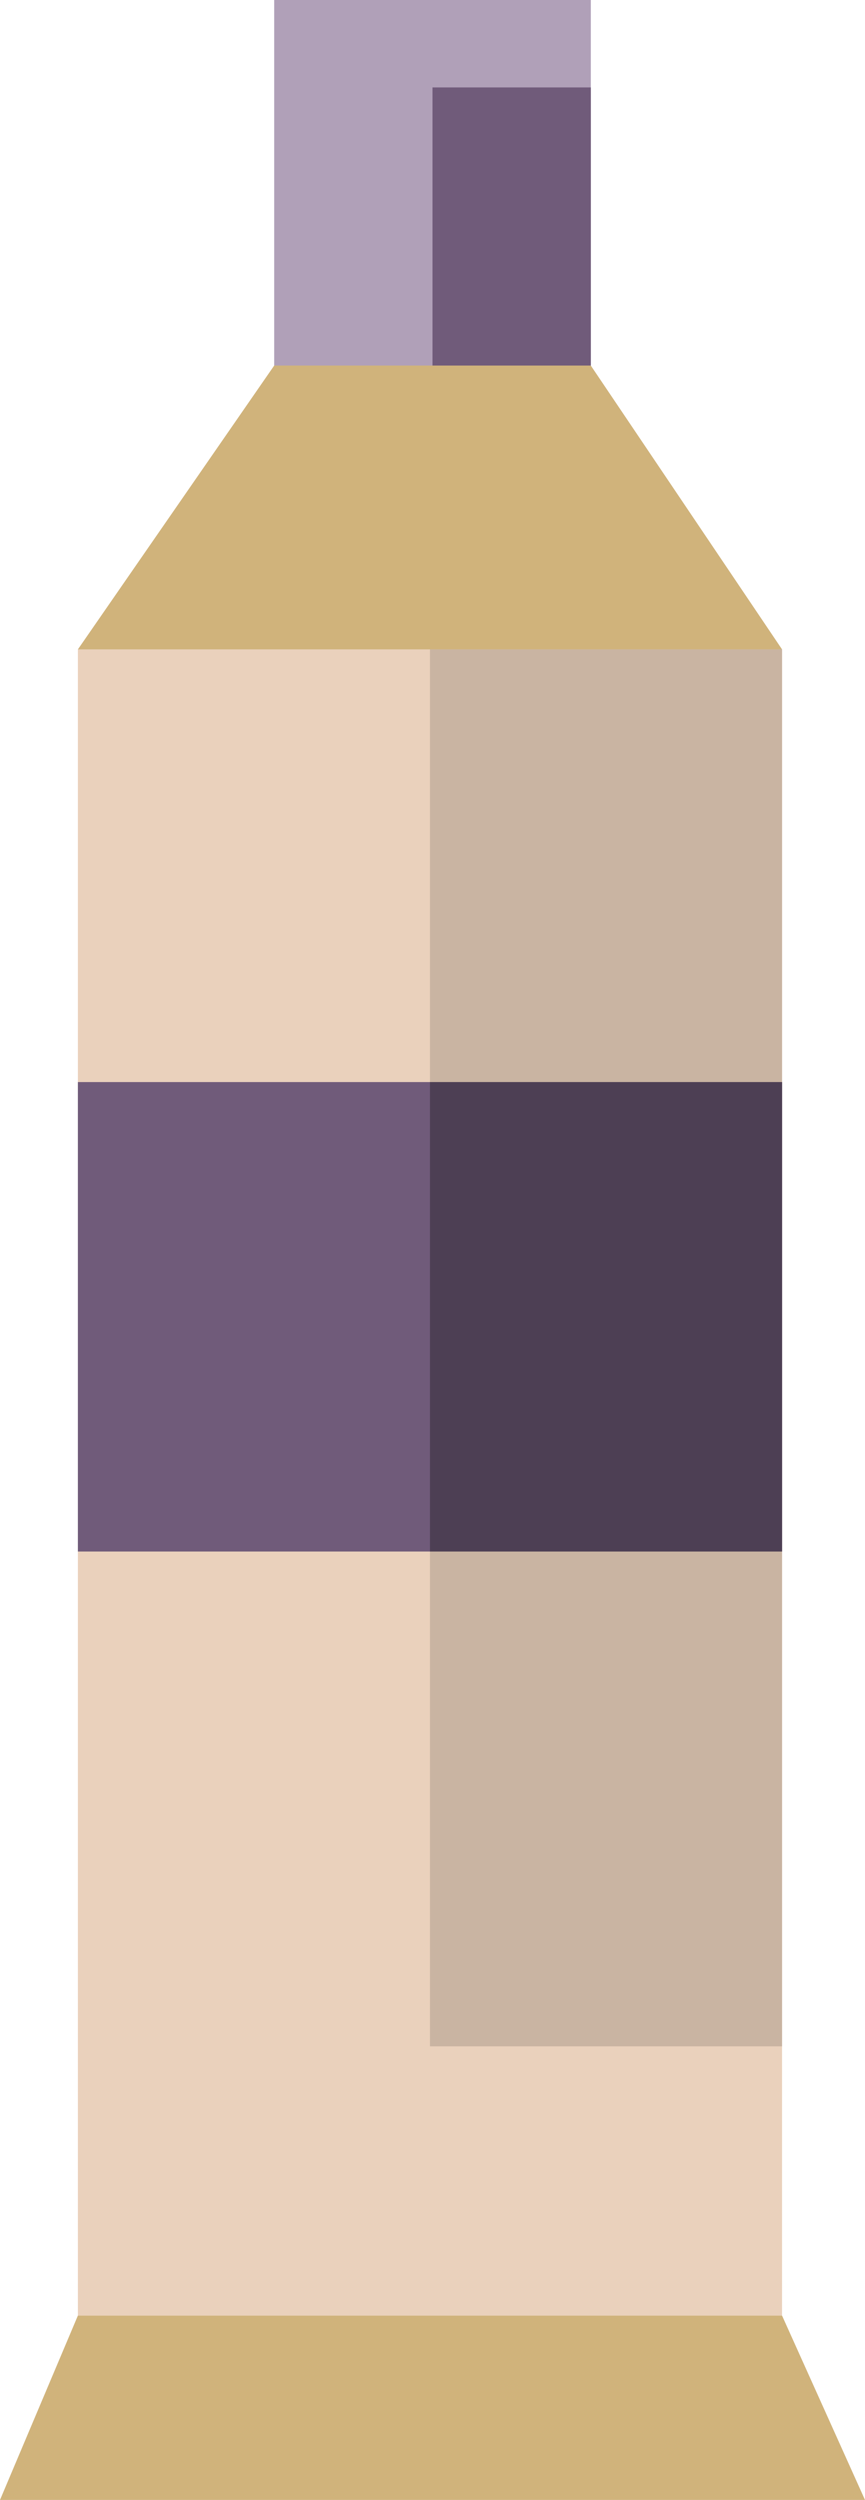 <svg xmlns="http://www.w3.org/2000/svg" viewBox="0 0 13.66 39.46"><title>Depositphotos_75087729_15</title><g data-name="Layer 2"><g data-name="Layer 1"><path fill="#ead1bc" d="M1.23 10.25h11.12v26.3H1.23z"/><path fill="#c9b4a2" d="M6.79 10.25h5.56V32.3H6.79z"/><path fill="#d0b37b" d="M9.33 5.77l3.02 4.48H1.23l3.1-4.48h5z"/><path fill="#705b7a" d="M1.23 17.08h11.12v7.41H1.23z"/><path fill="#4d3f54" d="M6.79 17.08h5.56v7.41H6.79z"/><path fill="#d0b37b" d="M13.66 39.46l-1.31-2.91H1.23L0 39.46h13.66z"/><path fill="#b0a0b8" d="M4.33 0h5v5.77h-5z"/><path fill="#705b7a" d="M6.83 1.38h2.5v4.39h-2.5z"/></g></g></svg>